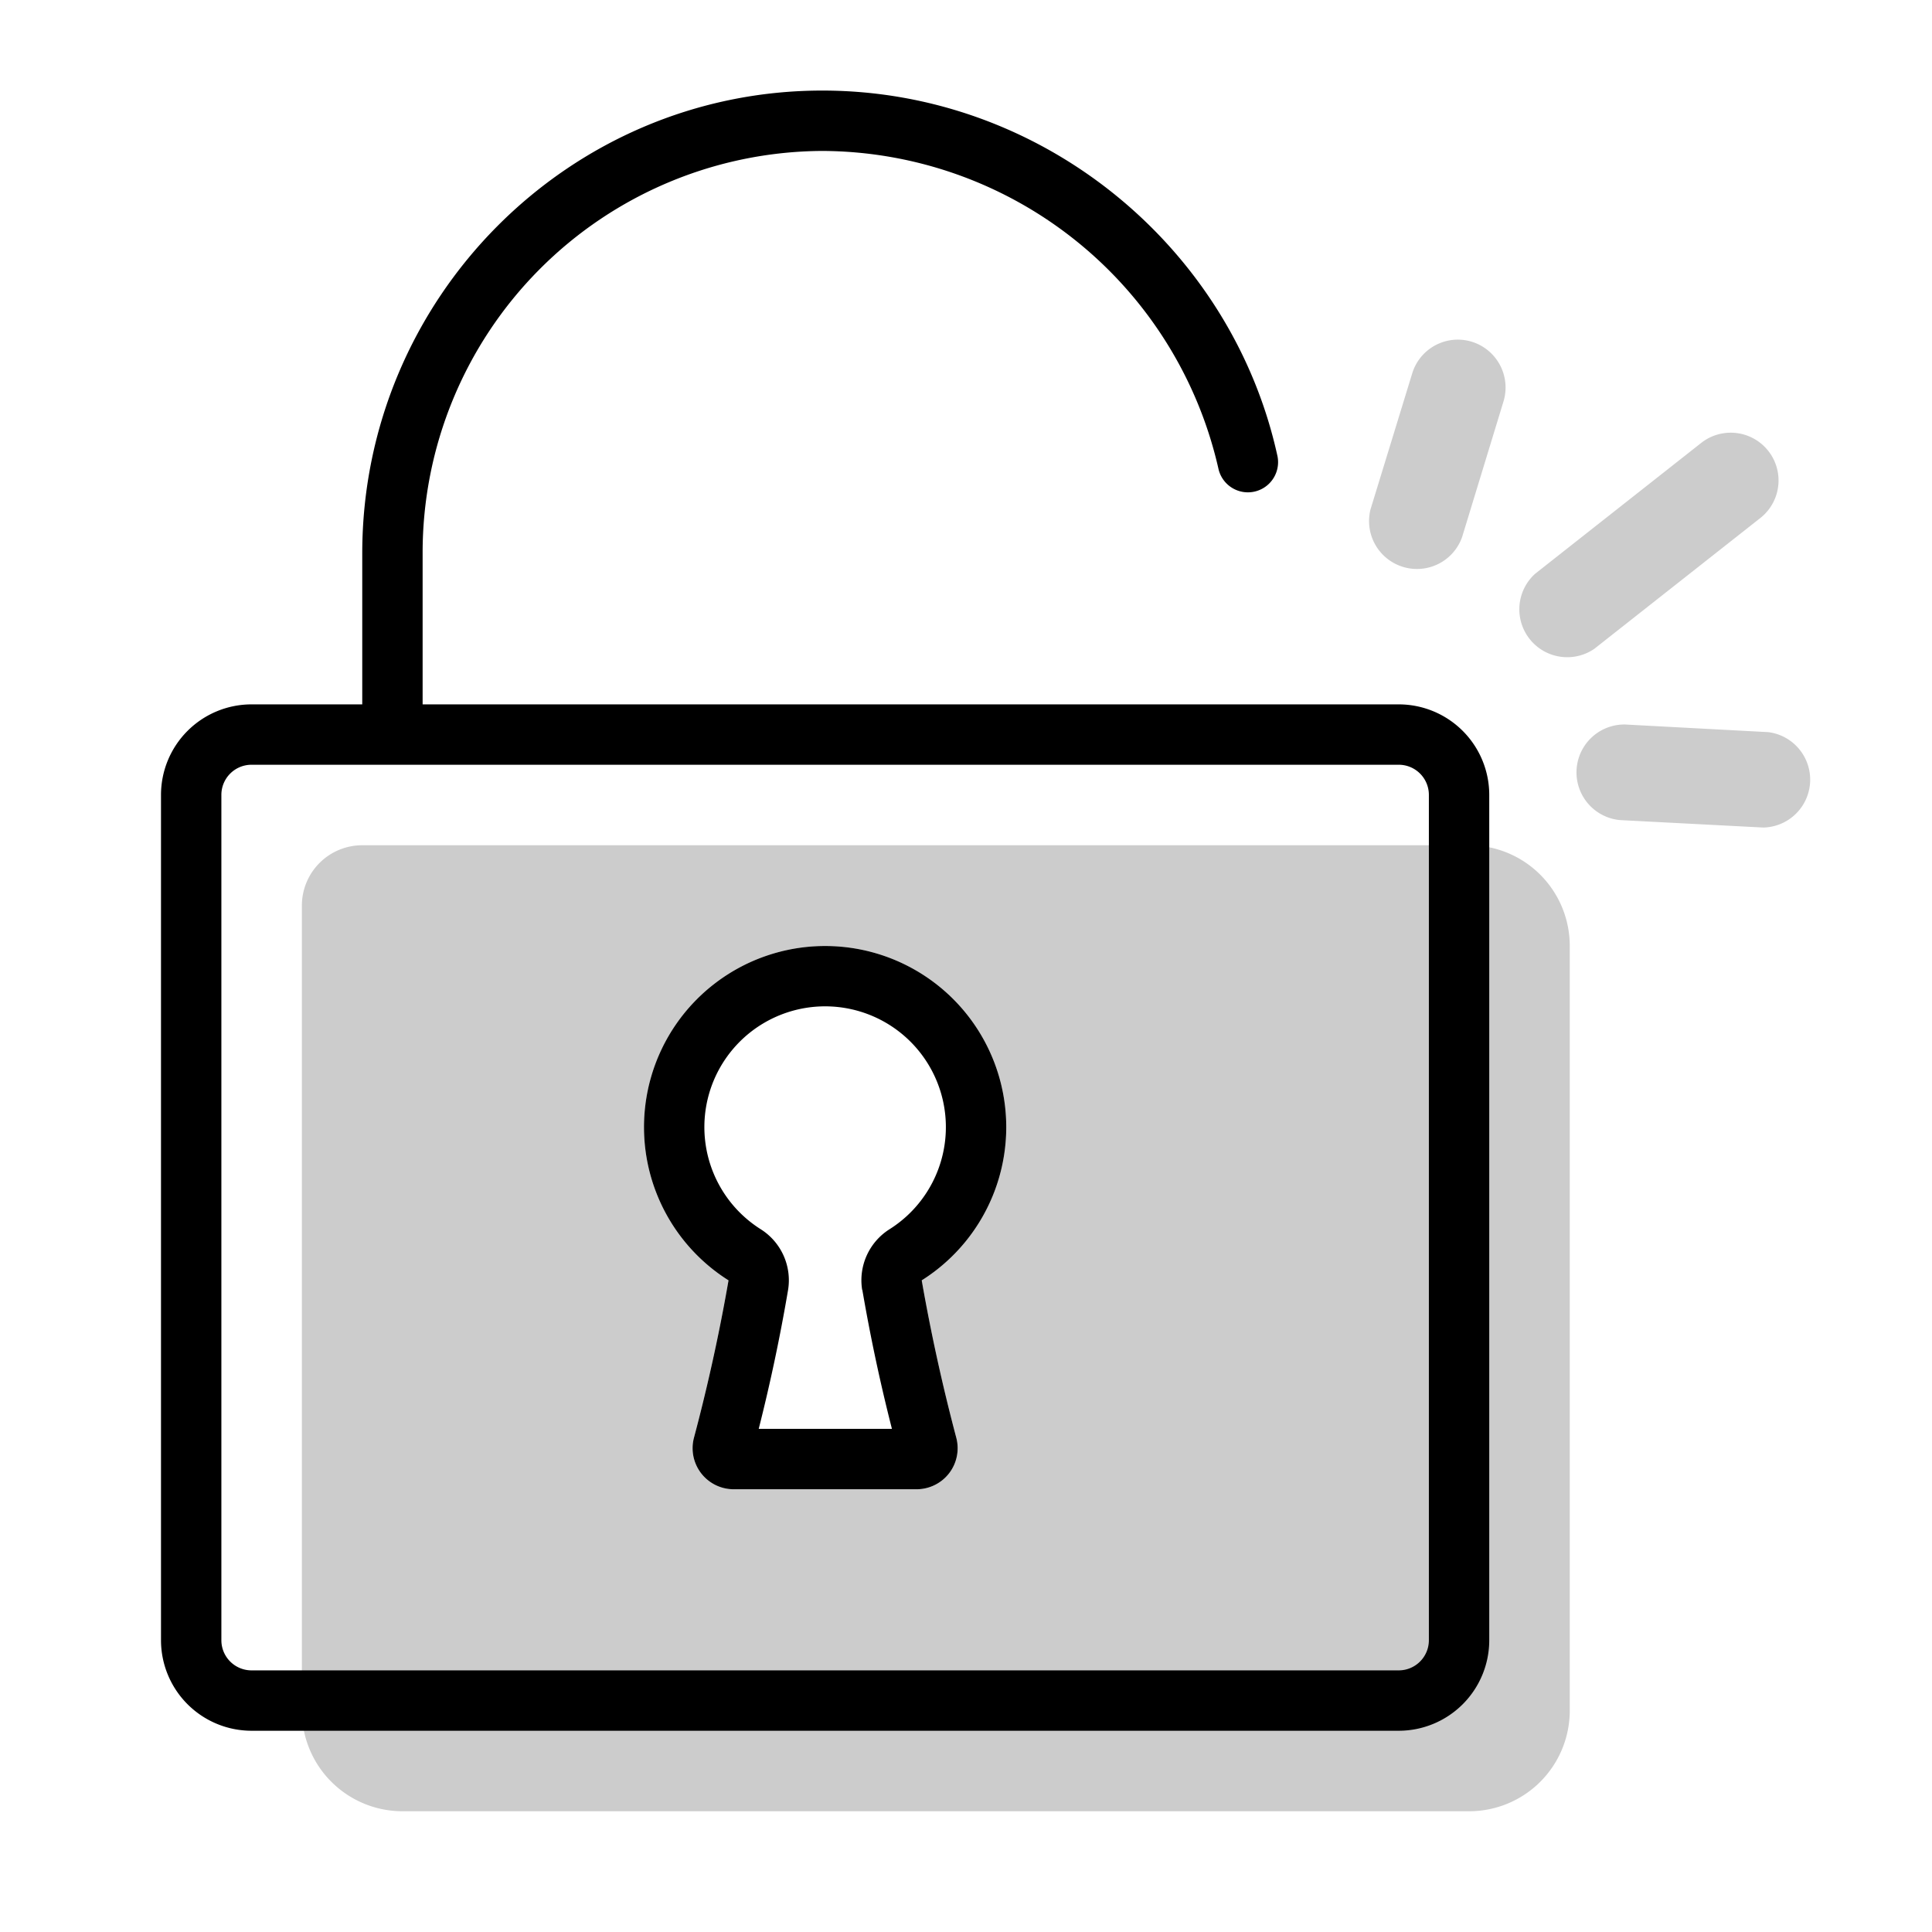 <svg aria-hidden="true" class="svg-spot spotUnlockLg" width="96" height="96" viewBox="0 0 96 96"><path d="M73.13 16.98a2.38 2.38 0 011.58 2.96l-2.06 6.75a2.38 2.38 0 01-4.55-1.38l2.07-6.75a2.37 2.37 0 012.96-1.58zm14.34 8.76a2.37 2.37 0 10-2.94-3.73l-8.25 6.5a2.38 2.38 0 002.94 3.73l8.25-6.5zm.15 15.38a2.38 2.38 0 00.25-4.74L80.75 36a2.38 2.38 0 00-.25 4.75l7.12.37zM15 45a3 3 0 013-3h55a5 5 0 015 5v38a5 5 0 01-5 5H20a5 5 0 01-5-5V45zm32.52 26.45a93.34 93.34 0 01-1.72-7.83 9 9 0 1 0-9.6 0 93.34 93.34 0 0 1-1.72 7.83A2.04 2.04 0 0036.45 74h9.1c1.33 0 2.3-1.27 1.97-2.55z" opacity=".2"/><path d="M45.8 63.62a93.34 93.34 0 001.72 7.83A2.04 2.04 0 0145.55 74h-9.1a2.04 2.04 0 01-1.97-2.55 91.3 91.3 0 0 0 1.72-7.83 9 9 0 1 1 9.6 0zm-2.96.47a3 3 0 011.36-3.01 6 6 0 1 0-6.4 0 3 3 0 0 1 1.36 3.01A88.25 88.25 0 0137.7 71h6.62a88.25 88.25 0 01-1.47-6.9zM40.86 7.5A19.96 19.96 0 0021 27.5V35h48.5a4.5 4.5 0 014.5 4.5v42a4.5 4.5 0 01-4.5 4.5h-57A4.5 4.5 0 018 81.5v-42a4.5 4.5 0 014.5-4.5H18v-7.5c0-12.67 10.25-23 22.86-23 10.96 0 20.36 7.8 22.62 18.18a1.5 1.5 0 01-2.93.64A20.27 20.27 0 0040.86 7.5zM11 39.5v42c0 .83.67 1.5 1.5 1.5h57c.83 0 1.5-.67 1.5-1.5v-42c0-.83-.67-1.5-1.5-1.5h-57c-.83 0-1.5.67-1.5 1.5z"/></svg>